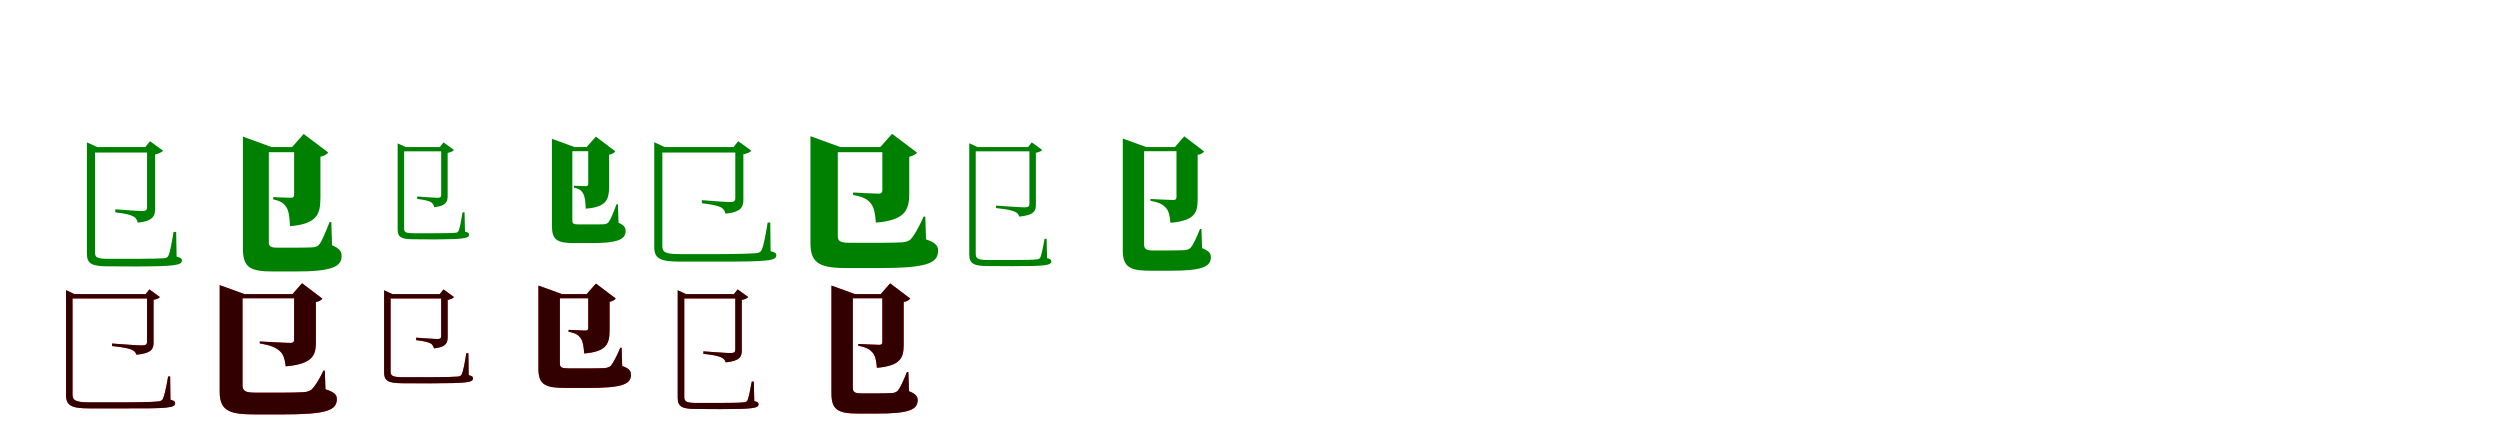 <?xml version="1.0" encoding="UTF-8"?>
<svg width="1700" height="300" xmlns="http://www.w3.org/2000/svg">
<rect width="100%" height="100%" fill="white"/>
<g fill="green" transform="translate(100 100) scale(0.1 -0.1)"><path d="M-0.0 -0.0V-408.0C0.0 -428.0 -7.0 -435.0 -34.0 -435.0C-65.0 -435.0 -216.0 -423.0 -216.0 -423.0V-444.0C-154.0 -451.0 -115.0 -460.0 -94.0 -471.0C-75.0 -481.0 -68.0 -496.0 -63.0 -514.0C44.0 -503.0 55.0 -466.0 55.0 -416.0V-50.0C79.0 -45.0 101.0 -35.0 109.0 -25.0L20.0 40.0L-12.0 0.0ZM-378.0 0.0V-37.0H35.0V0.0ZM-409.0 0.0V-724.0C-409.0 -791.0 -380.0 -811.0 -267.0 -811.0L-71.0 -812.0C189.0 -811.0 237.0 -804.0 237.0 -771.0C237.0 -758.0 228.0 -752.0 201.0 -745.0L198.0 -577.0H180.0C168.0 -654.0 155.0 -719.0 145.0 -739.0C140.0 -749.0 134.0 -754.0 115.0 -756.0C90.0 -758.0 22.0 -760.0 -72.0 -760.0H-264.0C-344.0 -760.0 -354.0 -748.0 -354.0 -716.0V0.0H-339.0L-409.0 32.0V29.0Z"/></g>
<g fill="green" transform="translate(200 100) scale(0.1 -0.1)"><path d="M0.0 0.0V-323.0C0.0 -337.0 -5.0 -345.0 -21.0 -345.0C-44.0 -345.0 -142.0 -340.0 -142.0 -340.0V-356.0C-88.0 -367.0 -67.0 -385.0 -51.0 -412.0C-35.0 -439.0 -31.0 -480.0 -28.0 -538.0C155.0 -523.0 179.0 -458.0 179.0 -344.0V-66.0C207.0 -60.0 224.0 -48.0 232.0 -37.0L65.0 89.0L-14.0 0.0ZM-238.0 0.0V-35.0H74.0V0.0ZM-348.0 0.0V-692.0C-348.0 -819.0 -299.0 -846.0 -144.0 -846.0H3.0C253.0 -847.0 323.0 -815.0 323.0 -741.0C323.0 -709.0 309.0 -689.0 258.0 -668.0L253.0 -510.0H241.0C212.0 -584.0 189.0 -640.0 170.0 -663.0C159.0 -676.0 145.0 -680.0 126.0 -682.0C104.0 -683.0 64.0 -684.0 22.0 -684.0H-114.0C-159.0 -684.0 -172.0 -676.0 -172.0 -647.0V0.0H-154.0L-348.0 71.0V70.0Z"/></g>
<g fill="green" transform="translate(300 100) scale(0.1 -0.1)"><path d="M0.0 0.0V-325.0C0.0 -340.0 -5.0 -345.0 -26.0 -345.0C-49.0 -345.0 -163.0 -336.0 -163.0 -336.0V-353.0C-116.0 -358.0 -87.0 -366.0 -70.0 -374.0C-56.0 -382.0 -51.0 -394.0 -47.0 -409.0C35.0 -400.0 44.0 -371.0 44.0 -331.0V-40.0C63.0 -36.0 81.0 -28.0 87.0 -20.0L16.0 32.0L-9.0 0.0ZM-271.0 0.0V-29.0H28.0V0.0ZM-296.0 0.0V-560.0C-296.0 -611.0 -275.0 -627.0 -189.0 -627.0L-42.0 -628.0C153.0 -627.0 190.0 -621.0 190.0 -595.0C190.0 -585.0 183.0 -580.0 162.0 -575.0L159.0 -444.0H145.0C136.0 -502.0 126.0 -555.0 118.0 -570.0C114.0 -578.0 110.0 -582.0 95.0 -583.0C77.0 -585.0 26.0 -586.0 -43.0 -586.0H-186.0C-245.0 -586.0 -252.0 -577.0 -252.0 -554.0V0.0H-240.0L-296.0 25.0V23.0Z"/></g>
<g fill="green" transform="translate(400 100) scale(0.1 -0.1)"><path d="M0.0 0.0V-249.0C0.0 -260.0 -4.0 -266.0 -16.0 -266.0C-32.0 -266.0 -97.0 -263.0 -97.0 -263.0V-276.0C-58.0 -284.0 -43.0 -298.0 -33.0 -319.0C-22.0 -341.0 -19.0 -373.0 -17.0 -419.0C124.0 -408.0 142.0 -357.0 142.0 -266.0V-52.0C164.0 -48.0 178.0 -38.0 184.0 -29.0L52.0 71.0L-11.0 0.0ZM-159.0 0.0V-28.0H58.0V0.0ZM-247.0 0.0V-534.0C-247.0 -631.0 -213.0 -653.0 -95.0 -653.0H15.0C200.0 -654.0 254.0 -628.0 254.0 -572.0C254.0 -547.0 244.0 -531.0 206.0 -515.0L202.0 -389.0H192.0C171.0 -446.0 153.0 -492.0 139.0 -510.0C131.0 -520.0 121.0 -523.0 107.0 -525.0C91.0 -526.0 61.0 -526.0 30.0 -526.0H-67.0C-100.0 -526.0 -108.0 -520.0 -108.0 -499.0V0.0H-93.0L-247.0 56.0V55.0Z"/></g>
<g fill="green" transform="translate(500 100) scale(0.1 -0.1)"><path d="M0.0 0.0V-346.0C0.0 -367.0 -8.0 -374.0 -36.0 -374.0C-67.0 -374.0 -227.0 -361.0 -227.0 -361.0V-382.0C-162.0 -390.0 -122.0 -398.0 -99.0 -409.0C-80.0 -419.0 -71.0 -435.0 -66.0 -453.0C44.0 -442.0 55.0 -404.0 55.0 -355.0V-49.0C79.0 -45.0 102.0 -35.0 109.0 -25.0L20.0 40.0L-12.0 0.0ZM-523.0 0.0V-37.0H27.0V0.0ZM-551.0 0.0V-679.0C-551.0 -758.0 -513.0 -779.0 -375.0 -779.0H-114.0C222.0 -779.0 279.0 -774.0 279.0 -735.0C279.0 -722.0 270.0 -716.0 240.0 -708.0L238.0 -513.0H220.0C205.0 -610.0 191.0 -675.0 179.0 -700.0C173.0 -712.0 166.0 -719.0 141.0 -722.0C107.0 -724.0 16.0 -728.0 -115.0 -728.0H-375.0C-482.0 -728.0 -496.0 -712.0 -496.0 -673.0V0.0H-481.0L-551.0 33.0V30.0Z"/></g>
<g fill="green" transform="translate(600 100) scale(0.1 -0.1)"><path d="M0.0 0.0V-293.0C0.0 -308.0 -6.0 -317.0 -24.0 -317.0C-54.0 -317.0 -199.0 -309.0 -199.0 -309.0V-326.0C-128.0 -338.0 -100.0 -356.0 -77.0 -385.0C-55.0 -413.0 -49.0 -455.0 -44.0 -514.0C155.0 -497.0 183.0 -429.0 183.0 -315.0V-66.0C211.0 -60.0 228.0 -48.0 236.0 -38.0L66.0 90.0L-14.0 0.0ZM-418.0 0.0V-35.0H100.0V0.0ZM-489.0 0.0V-653.0C-489.0 -801.0 -414.0 -823.0 -227.0 -823.0H-30.0C300.0 -823.0 379.0 -792.0 379.0 -704.0C379.0 -670.0 360.0 -649.0 297.0 -628.0L292.0 -473.0H281.0C243.0 -556.0 215.0 -603.0 193.0 -627.0C179.0 -640.0 160.0 -646.0 133.0 -648.0C102.0 -650.0 44.0 -651.0 -13.0 -651.0H-219.0C-282.0 -651.0 -303.0 -642.0 -303.0 -606.0V0.0H-286.0L-489.0 74.0V73.0Z"/></g>
<g fill="green" transform="translate(700 100) scale(0.1 -0.1)"><path d="M-0.0 -0.0V-385.0C0.0 -403.0 -7.0 -410.0 -34.0 -410.0C-66.0 -410.0 -227.0 -398.0 -227.0 -398.0V-415.0C-163.0 -421.0 -120.0 -430.0 -101.0 -439.0C-82.0 -447.0 -74.0 -457.0 -69.0 -473.0C34.0 -463.0 44.0 -432.0 44.0 -392.0V-39.0C64.0 -36.0 80.0 -28.0 87.0 -20.0L16.0 32.0L-9.0 0.0ZM-382.0 0.0V-29.0H33.0V0.0ZM-409.0 0.0V-730.0C-409.0 -792.0 -380.0 -809.0 -283.0 -809.0L-116.0 -810.0C106.0 -810.0 149.0 -805.0 149.0 -777.0C149.0 -766.0 142.0 -761.0 120.0 -755.0L117.0 -624.0H103.0C92.0 -688.0 81.0 -737.0 74.0 -751.0C70.0 -759.0 63.0 -763.0 48.0 -764.0C25.0 -767.0 -34.0 -768.0 -115.0 -768.0H-282.0C-355.0 -768.0 -365.0 -756.0 -365.0 -723.0V0.0H-353.0L-409.0 26.0V23.0Z"/></g>
<g fill="green" transform="translate(800 100) scale(0.1 -0.1)"><path d="M0.0 0.0V-339.0C0.0 -353.0 -5.0 -360.0 -21.0 -360.0C-46.0 -360.0 -177.0 -353.0 -177.0 -353.0V-365.0C-116.0 -377.0 -92.0 -391.0 -71.0 -414.0C-52.0 -435.0 -45.0 -468.0 -41.0 -515.0C122.0 -501.0 144.0 -448.0 144.0 -358.0V-53.0C167.0 -50.0 182.0 -39.0 188.0 -30.0L53.0 73.0L-11.0 0.0ZM-243.0 0.0V-28.0H42.0V0.0ZM-365.0 0.0V-704.0C-365.0 -820.0 -311.0 -841.0 -175.0 -841.0H-51.0C174.0 -842.0 234.0 -814.0 234.0 -749.0C234.0 -722.0 220.0 -706.0 174.0 -687.0L170.0 -557.0H160.0C134.0 -621.0 113.0 -666.0 96.0 -685.0C85.0 -696.0 69.0 -700.0 54.0 -701.0C34.0 -702.0 -1.0 -703.0 -35.0 -703.0H-159.0C-202.0 -703.0 -220.0 -695.0 -220.0 -663.0V0.0H-206.0L-365.0 58.0V57.0Z"/></g>
<g fill="red" transform="translate(100 200) scale(0.1 -0.1)"><path d="M0.0 0.0V-323.0C0.0 -342.0 -8.0 -349.0 -36.0 -349.0C-68.0 -349.0 -238.0 -336.0 -238.0 -336.0V-353.0C-171.0 -360.0 -127.0 -368.0 -106.0 -377.0C-87.0 -385.0 -77.0 -397.0 -72.0 -412.0C33.0 -402.0 44.0 -369.0 44.0 -331.0V-39.0C64.0 -36.0 81.0 -28.0 87.0 -20.0L16.0 32.0L-10.0 0.0ZM-527.0 0.0V-30.0H25.0V0.0ZM-551.0 0.0V-685.0C-551.0 -759.0 -513.0 -777.0 -391.0 -777.0H-159.0C139.0 -778.0 191.0 -774.0 191.0 -741.0C191.0 -730.0 184.0 -725.0 159.0 -718.0L157.0 -560.0H144.0C129.0 -644.0 117.0 -693.0 108.0 -712.0C102.0 -722.0 95.0 -728.0 74.0 -730.0C42.0 -734.0 -40.0 -736.0 -158.0 -736.0H-393.0C-492.0 -736.0 -507.0 -720.0 -507.0 -680.0V0.0H-495.0L-551.0 27.0V25.0Z"/></g>
<g fill="black" opacity=".8" transform="translate(100 200) scale(0.1 -0.1)"><path d="M0.0 0.0V-323.0C0.0 -342.0 -8.0 -349.0 -36.0 -349.0C-68.0 -349.0 -238.0 -336.0 -238.0 -336.0V-353.0C-171.0 -360.0 -127.0 -368.0 -106.0 -377.0C-87.0 -385.0 -77.0 -396.0 -72.0 -412.0C34.0 -402.0 44.0 -370.0 44.0 -331.0V-38.0C64.0 -36.0 81.0 -28.0 87.0 -20.0L16.0 32.0L-9.0 0.0ZM-527.0 0.0V-29.0H25.0V0.0ZM-551.0 0.0V-685.0C-551.0 -759.0 -513.0 -777.0 -391.0 -777.0H-159.0C139.0 -778.0 191.0 -775.0 191.0 -741.0C191.0 -730.0 184.0 -725.0 159.0 -718.0L157.0 -560.0H143.0C129.0 -644.0 117.0 -693.0 108.0 -712.0C103.0 -722.0 95.0 -728.0 74.0 -730.0C42.0 -733.0 -40.0 -736.0 -158.0 -736.0H-393.0C-493.0 -736.0 -507.0 -720.0 -507.0 -680.0V0.0H-495.0L-551.0 27.0V24.0Z"/></g>
<g fill="red" transform="translate(200 200) scale(0.1 -0.1)"><path d="M0.0 0.0V-309.0C0.0 -324.0 -6.0 -332.0 -24.0 -332.0C-56.0 -332.0 -233.0 -322.0 -233.0 -322.0V-335.0C-156.0 -348.0 -125.0 -363.0 -98.0 -387.0C-72.0 -409.0 -63.0 -443.0 -57.0 -491.0C122.0 -475.0 148.0 -419.0 148.0 -329.0V-54.0C171.0 -50.0 185.0 -39.0 192.0 -31.0L54.0 74.0L-11.0 0.0ZM-423.0 0.0V-28.0H67.0V0.0ZM-506.0 0.0V-665.0C-506.0 -802.0 -427.0 -818.0 -258.0 -818.0H-84.0C221.0 -818.0 291.0 -792.0 291.0 -712.0C291.0 -684.0 271.0 -665.0 213.0 -647.0L209.0 -520.0H200.0C165.0 -593.0 139.0 -629.0 119.0 -649.0C105.0 -660.0 85.0 -666.0 61.0 -667.0C31.0 -669.0 -20.0 -670.0 -71.0 -670.0H-265.0C-325.0 -670.0 -351.0 -661.0 -351.0 -623.0V0.0H-338.0L-506.0 61.0V60.0Z"/></g>
<g fill="black" opacity=".8" transform="translate(200 200) scale(0.1 -0.1)"><path d="M0.0 0.0V-309.0C0.0 -324.0 -6.0 -332.0 -24.0 -332.0C-56.0 -332.0 -234.0 -322.0 -234.0 -322.0V-335.0C-156.0 -348.0 -125.0 -362.0 -97.0 -387.0C-72.0 -409.0 -63.0 -443.0 -57.0 -491.0C122.0 -475.0 148.0 -419.0 148.0 -329.0V-53.0C171.0 -50.0 186.0 -39.0 192.0 -31.0L54.0 74.0L-11.0 0.0ZM-423.0 0.0V-28.0H68.0V0.0ZM-506.0 0.0V-665.0C-506.0 -802.0 -426.0 -818.0 -258.0 -818.0H-84.0C221.0 -818.0 290.0 -791.0 290.0 -712.0C290.0 -683.0 271.0 -666.0 213.0 -647.0L209.0 -520.0H200.0C165.0 -593.0 139.0 -629.0 119.0 -649.0C105.0 -660.0 84.0 -666.0 61.0 -667.0C32.0 -669.0 -21.0 -670.0 -70.0 -670.0H-264.0C-325.0 -670.0 -351.0 -661.0 -351.0 -622.0V0.0H-338.0L-506.0 61.0V60.0Z"/></g>
<g fill="red" transform="translate(300 200) scale(0.1 -0.1)"><path d="M0.0 0.0V-284.0C0.0 -300.0 -6.0 -306.0 -27.0 -306.0C-51.0 -306.0 -170.0 -296.0 -170.0 -296.0V-313.0C-121.0 -319.0 -91.0 -325.0 -74.0 -334.0C-59.0 -342.0 -53.0 -355.0 -49.0 -369.0C35.0 -360.0 44.0 -330.0 44.0 -291.0V-40.0C63.0 -36.0 81.0 -28.0 87.0 -20.0L16.0 32.0L-10.0 0.0ZM-365.0 0.0V-30.0H23.0V0.0ZM-388.0 0.0V-531.0C-388.0 -590.0 -361.0 -606.0 -259.0 -606.0H-70.0C175.0 -606.0 217.0 -601.0 217.0 -572.0C217.0 -562.0 210.0 -557.0 187.0 -551.0L185.0 -402.0H171.0C160.0 -474.0 149.0 -526.0 140.0 -545.0C135.0 -554.0 130.0 -559.0 112.0 -561.0C88.0 -563.0 22.0 -565.0 -71.0 -565.0H-258.0C-334.0 -565.0 -344.0 -554.0 -344.0 -526.0V0.0H-332.0L-388.0 26.0V24.0Z"/></g>
<g fill="black" opacity=".8" transform="translate(300 200) scale(0.1 -0.1)"><path d="M0.0 0.0V-285.0C0.0 -300.0 -6.0 -305.0 -27.0 -305.0C-50.0 -305.0 -170.0 -296.0 -170.0 -296.0V-313.0C-121.0 -318.0 -92.0 -326.0 -73.0 -334.0C-59.0 -342.0 -53.0 -354.0 -49.0 -369.0C35.0 -360.0 44.0 -331.0 44.0 -291.0V-39.0C63.0 -36.0 82.0 -28.0 87.0 -20.0L16.0 32.0L-9.0 0.0ZM-365.0 0.0V-29.0H23.0V0.0ZM-388.0 0.0V-531.0C-388.0 -590.0 -361.0 -606.0 -259.0 -606.0L-70.0 -607.0C174.0 -606.0 217.0 -601.0 217.0 -572.0C217.0 -562.0 210.0 -557.0 187.0 -551.0L185.0 -402.0H171.0C160.0 -473.0 149.0 -526.0 140.0 -545.0C135.0 -554.0 131.0 -559.0 112.0 -561.0C88.0 -563.0 22.0 -565.0 -71.0 -565.0H-258.0C-335.0 -565.0 -344.0 -554.0 -344.0 -526.0V0.0H-332.0L-388.0 26.0V24.0Z"/></g>
<g fill="red" transform="translate(400 200) scale(0.1 -0.1)"><path d="M0.0 0.0V-230.0C0.0 -241.0 -4.0 -248.0 -18.0 -248.0C-39.0 -248.0 -133.0 -243.0 -133.0 -243.0V-256.0C-84.0 -265.0 -65.0 -280.0 -50.0 -302.0C-35.0 -324.0 -31.0 -357.0 -28.0 -404.0C124.0 -391.0 145.0 -338.0 145.0 -247.0V-53.0C167.0 -48.0 180.0 -38.0 187.0 -30.0L52.0 71.0L-11.0 0.0ZM-276.0 0.0V-28.0H75.0V0.0ZM-338.0 0.0V-509.0C-338.0 -619.0 -288.0 -638.0 -149.0 -638.0H-7.0C231.0 -638.0 291.0 -614.0 291.0 -548.0C291.0 -522.0 277.0 -505.0 231.0 -489.0L227.0 -365.0H218.0C191.0 -428.0 170.0 -468.0 154.0 -487.0C144.0 -497.0 131.0 -501.0 111.0 -503.0C89.0 -504.0 49.0 -505.0 7.0 -505.0H-136.0C-180.0 -505.0 -193.0 -498.0 -193.0 -473.0V0.0H-179.0L-338.0 58.0V57.0Z"/></g>
<g fill="black" opacity=".8" transform="translate(400 200) scale(0.1 -0.1)"><path d="M0.0 0.0V-229.0C0.0 -241.0 -5.0 -248.0 -18.0 -248.0C-39.0 -248.0 -134.0 -243.0 -134.0 -243.0V-256.0C-84.0 -265.0 -64.0 -279.0 -50.0 -301.0C-35.0 -324.0 -31.0 -357.0 -27.0 -403.0C124.0 -391.0 145.0 -338.0 145.0 -247.0V-52.0C167.0 -48.0 181.0 -38.0 187.0 -30.0L53.0 72.0L-11.0 0.0ZM-276.0 0.0V-28.0H75.0V0.0ZM-339.0 0.0V-509.0C-339.0 -619.0 -288.0 -638.0 -149.0 -638.0H-6.0C231.0 -638.0 290.0 -613.0 290.0 -548.0C290.0 -522.0 277.0 -505.0 231.0 -489.0L227.0 -365.0H218.0C191.0 -428.0 170.0 -468.0 154.0 -487.0C144.0 -497.0 131.0 -501.0 112.0 -503.0C90.0 -505.0 48.0 -505.0 7.0 -505.0H-135.0C-180.0 -505.0 -193.0 -498.0 -193.0 -472.0V0.0H-179.0L-339.0 58.0V57.0Z"/></g>
<g fill="red" transform="translate(500 200) scale(0.1 -0.1)"><path d="M0.0 0.0V-376.0C0.0 -394.0 -7.0 -401.0 -33.0 -401.0C-63.0 -401.0 -217.0 -389.0 -217.0 -389.0V-406.0C-155.0 -412.0 -115.0 -421.0 -96.0 -430.0C-78.0 -438.0 -70.0 -449.0 -65.0 -464.0C34.0 -454.0 44.0 -423.0 44.0 -383.0V-40.0C64.0 -36.0 81.0 -28.0 88.0 -20.0L16.0 32.0L-10.0 0.0ZM-365.0 0.0V-30.0H32.0V0.0ZM-391.0 0.0V-704.0C-391.0 -764.0 -364.0 -781.0 -268.0 -781.0L-103.0 -782.0C116.0 -782.0 158.0 -776.0 158.0 -749.0C158.0 -738.0 151.0 -733.0 129.0 -727.0L126.0 -595.0H112.0C101.0 -658.0 90.0 -708.0 83.0 -723.0C78.0 -731.0 72.0 -735.0 57.0 -736.0C35.0 -739.0 -23.0 -740.0 -103.0 -740.0H-267.0C-337.0 -740.0 -347.0 -728.0 -347.0 -697.0V0.0H-335.0L-391.0 26.0V24.0Z"/></g>
<g fill="black" opacity=".8" transform="translate(500 200) scale(0.1 -0.1)"><path d="M0.0 0.0V-376.0C0.0 -394.0 -7.0 -401.0 -33.0 -401.0C-63.0 -401.0 -217.0 -389.0 -217.0 -389.0V-406.0C-155.0 -412.0 -115.0 -421.0 -96.0 -430.0C-78.0 -438.0 -70.0 -448.0 -65.0 -464.0C34.0 -454.0 44.0 -423.0 44.0 -383.0V-39.0C64.0 -36.0 81.0 -28.0 88.0 -20.0L16.0 32.0L-9.0 0.0ZM-365.0 0.0V-29.0H32.0V0.0ZM-392.0 0.0V-704.0C-392.0 -764.0 -364.0 -781.0 -268.0 -781.0L-103.0 -782.0C116.0 -782.0 158.0 -776.0 158.0 -749.0C158.0 -738.0 151.0 -733.0 129.0 -727.0L126.0 -595.0H112.0C101.0 -658.0 90.0 -708.0 83.0 -723.0C79.0 -731.0 72.0 -735.0 57.0 -736.0C35.0 -739.0 -23.0 -740.0 -103.0 -740.0H-267.0C-338.0 -740.0 -347.0 -728.0 -347.0 -697.0V0.0H-335.0L-392.0 26.0V23.0Z"/></g>
<g fill="red" transform="translate(600 200) scale(0.1 -0.1)"><path d="M0.0 0.0V-325.0C0.0 -338.0 -5.0 -345.0 -20.0 -345.0C-44.0 -345.0 -163.0 -339.0 -163.0 -339.0V-351.0C-106.0 -362.0 -84.0 -377.0 -65.0 -399.0C-47.0 -421.0 -41.0 -454.0 -37.0 -501.0C123.0 -487.0 145.0 -434.0 145.0 -343.0V-54.0C168.0 -50.0 182.0 -39.0 189.0 -30.0L53.0 73.0L-11.0 0.0ZM-230.0 0.0V-28.0H45.0V0.0ZM-346.0 0.0V-677.0C-346.0 -791.0 -296.0 -812.0 -162.0 -812.0H-39.0C180.0 -813.0 240.0 -786.0 240.0 -721.0C240.0 -695.0 226.0 -678.0 181.0 -660.0L177.0 -530.0H167.0C142.0 -593.0 121.0 -638.0 105.0 -657.0C94.0 -668.0 80.0 -672.0 64.0 -673.0C44.0 -674.0 11.0 -675.0 -24.0 -675.0H-144.0C-185.0 -675.0 -201.0 -667.0 -201.0 -638.0V0.0H-187.0L-346.0 58.0V57.0Z"/></g>
<g fill="black" opacity=".8" transform="translate(600 200) scale(0.1 -0.1)"><path d="M0.0 0.0V-325.0C0.0 -338.0 -5.0 -345.0 -20.0 -345.0C-44.0 -345.0 -164.0 -339.0 -164.0 -339.0V-351.0C-106.0 -362.0 -84.0 -376.0 -65.0 -399.0C-47.0 -421.0 -41.0 -454.0 -37.0 -501.0C123.0 -487.0 145.0 -434.0 145.0 -343.0V-53.0C168.0 -50.0 183.0 -39.0 189.0 -30.0L53.0 73.0L-11.0 0.0ZM-230.0 0.0V-28.0H45.0V0.0ZM-346.0 0.0V-677.0C-346.0 -791.0 -295.0 -812.0 -162.0 -812.0H-39.0C180.0 -813.0 240.0 -785.0 240.0 -721.0C240.0 -695.0 226.0 -678.0 181.0 -660.0L177.0 -530.0H167.0C142.0 -593.0 121.0 -638.0 105.0 -657.0C94.0 -668.0 79.0 -672.0 64.0 -673.0C45.0 -674.0 10.0 -675.0 -23.0 -675.0H-144.0C-185.0 -675.0 -201.0 -667.0 -201.0 -637.0V0.0H-187.0L-346.0 58.0V57.0Z"/></g>
</svg>
